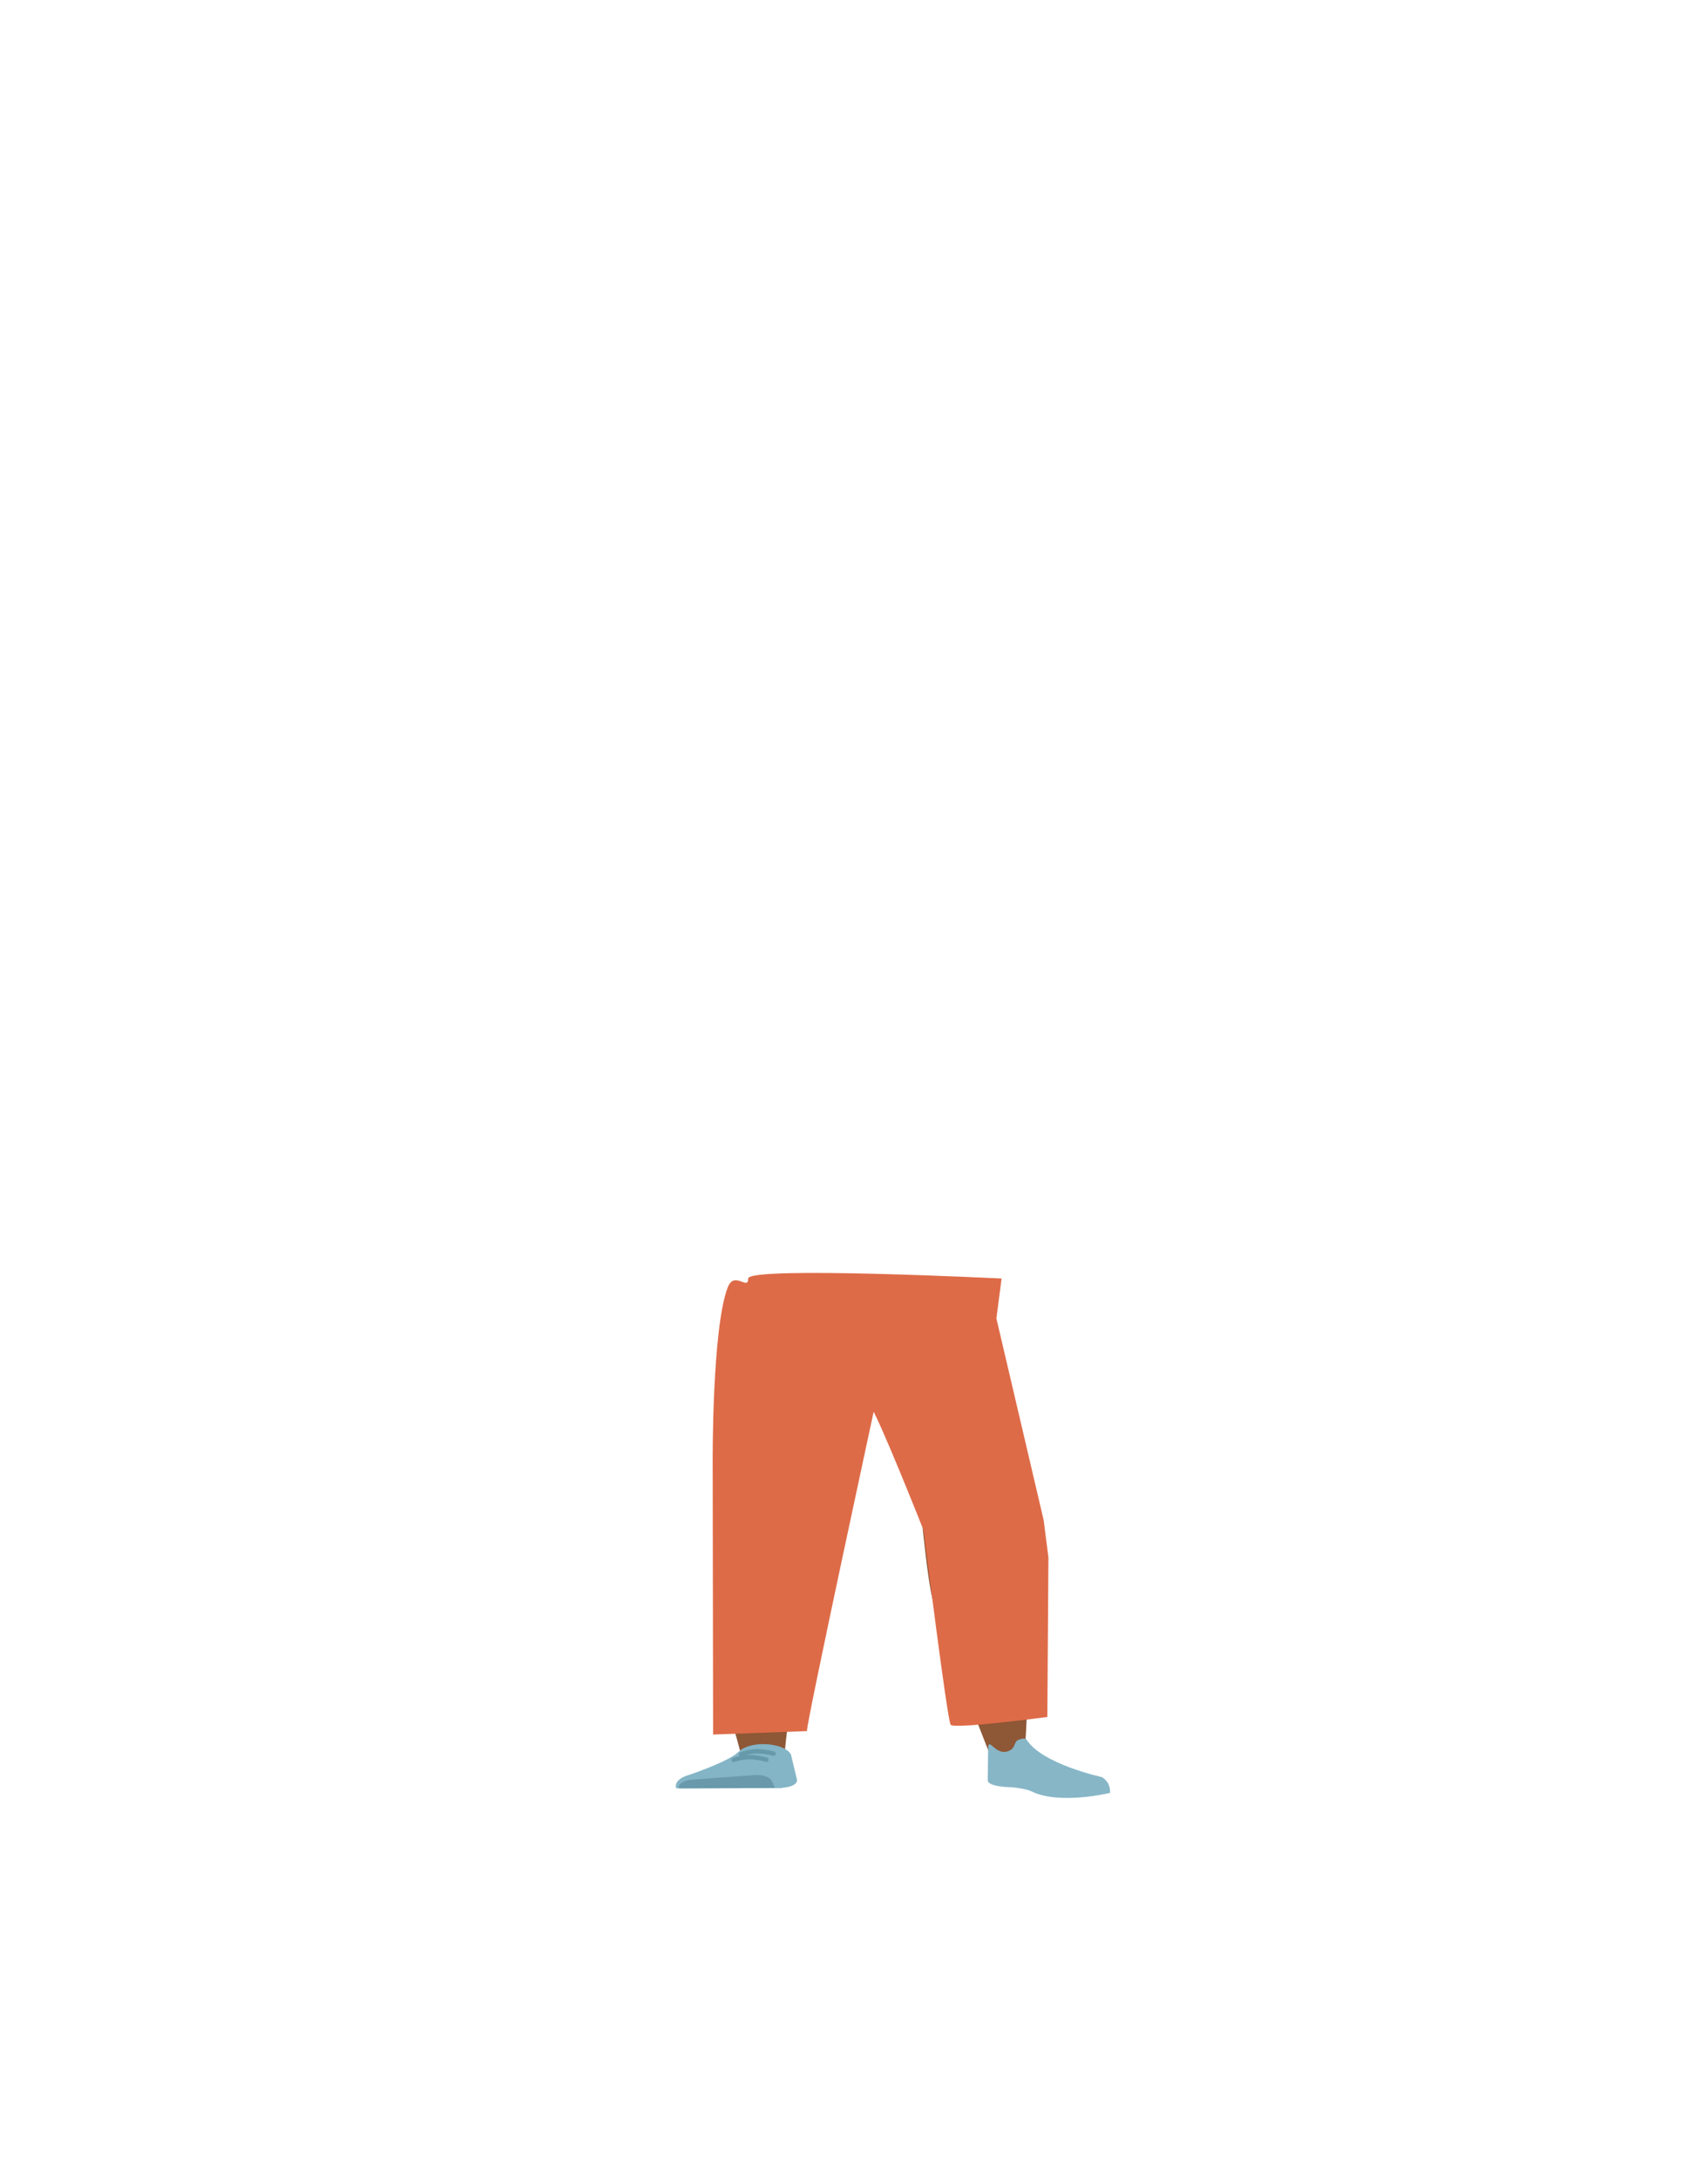 <?xml version="1.0" encoding="utf-8"?>
<!-- Generator: Adobe Illustrator 26.0.1, SVG Export Plug-In . SVG Version: 6.00 Build 0)  -->
<svg version="1.1" id="Calque_1" xmlns="http://www.w3.org/2000/svg" xmlns:xlink="http://www.w3.org/1999/xlink" x="0px" y="0px"
	 viewBox="0 0 788 1005" style="enable-background:new 0 0 788 1005;" xml:space="preserve">
<style type="text/css">
	.st0{fill:#8E5736;}
	.st1{fill:#83B5C6;}
	.st2{fill:#6999AA;}
	.st3{fill:none;stroke:#6699AA;stroke-width:2;stroke-linecap:round;stroke-miterlimit:10;}
	.st4{fill:#87B6C7;}
	.st5{fill:#DE6B48;}
</style>
<g id="Calque_9">
	<path class="st0" d="M351.7,709.5c-10.8,0.1-17.1,2.8-18.7,7.2c0,0-1.7,19.5-2,27.7c-0.4,13.2,2.9,40,7.6,53
		c1,2.8,3.2,11.4,3.2,11.4c0.7,2.6,5.3,4.4,10.6,4.3l0,0c5.2-0.1,9.3-2.1,9.6-4.6c0,0,0.9-9.9,1.6-13.2
		c2.6-11.9,11.1-35.7,11.7-47.7c0.4-7.2-2.7-29.3-2.7-29.3C371.5,711,361,709.6,351.7,709.5L351.7,709.5z"/>
	<path class="st0" d="M443.8,698.8c10.3,1.9,17,6,19.6,11.1c0,0,7.4,21,9.6,30.1c3.5,14.6-0.2,67.8-0.2,67.8
		c-0.1,2.7-0.1,6.3-5.2,5.3l0,0c-5-1-11-3.7-11.9-6.5c0,0-22.2-56.4-25.6-69.7c-2-8-4.4-32-4.4-32
		C425.2,697.1,435,697.3,443.8,698.8L443.8,698.8z"/>
	<path class="st1" d="M352.1,804.3L352.1,804.3c-4.9,0-9.2,1.4-11.3,3.5l0,0c-4.7,4.8-24.4,11.2-24.4,11.2c-3.5,1.3-5.2,3.5-4.4,5.7
		l0,0l48.2-0.1l2.7-0.4c3.1-0.5,5.1-1.9,4.8-3.5l-2.8-11.6C363.5,806.3,358.1,804.3,352.1,804.3z"/>
	<path class="st2" d="M313.3,824.7L313.3,824.7c-0.7-1.9,2-3.7,6-4l28.7-2.1c3.7-0.3,7.2,0.9,8,2.6l1.6,3.3L313.3,824.7z"/>
	<path class="st3" d="M341.9,809c2.3-0.8,4.6-1.3,7-1.4c2.7,0,5.4,0.4,8,1.1"/>
	<path class="st3" d="M338.5,811.6c2.3-0.8,4.7-1.2,7.1-1.3c2.7,0,5.4,0.5,8,1.2"/>
	<path class="st4" d="M465,807.6c3.3-1.1,2.8-3.5,4-4.7c0.7-0.8,4-1.7,4.6-0.7c7,11.3,34.7,17.3,34.7,17.3c2.6,1.4,4.1,4.3,3.8,7.3
		l0,0c0,0-23.2,5.7-36.2-0.7c-2.6-1.3-9-1.9-9-1.9s-11.5,0-11.2-3.4l0.2-15.4C456.5,801.7,459.4,809.5,465,807.6z"/>
	<path class="st5" d="M372.3,798.3L372.3,798.3c-0.6-2.3,32.6-155.7,32.6-155.7l0,0c0,0-7.5,0.6-3.7,5.2s24.9,57.9,24.9,57.9
		s10.9,87.6,12.5,89.7s44.6-3.6,44.6-3.6l0.5-73.6l-2.2-17.2l-21.8-93l2.4-18.4c0,0-116.9-5.8-116.9,0s-6.4-3.9-9.5,4.2
		c-7.2,18.9-6.9,80.1-6.9,80.1l0.2,126L372.3,798.3"/>
</g>
</svg>
